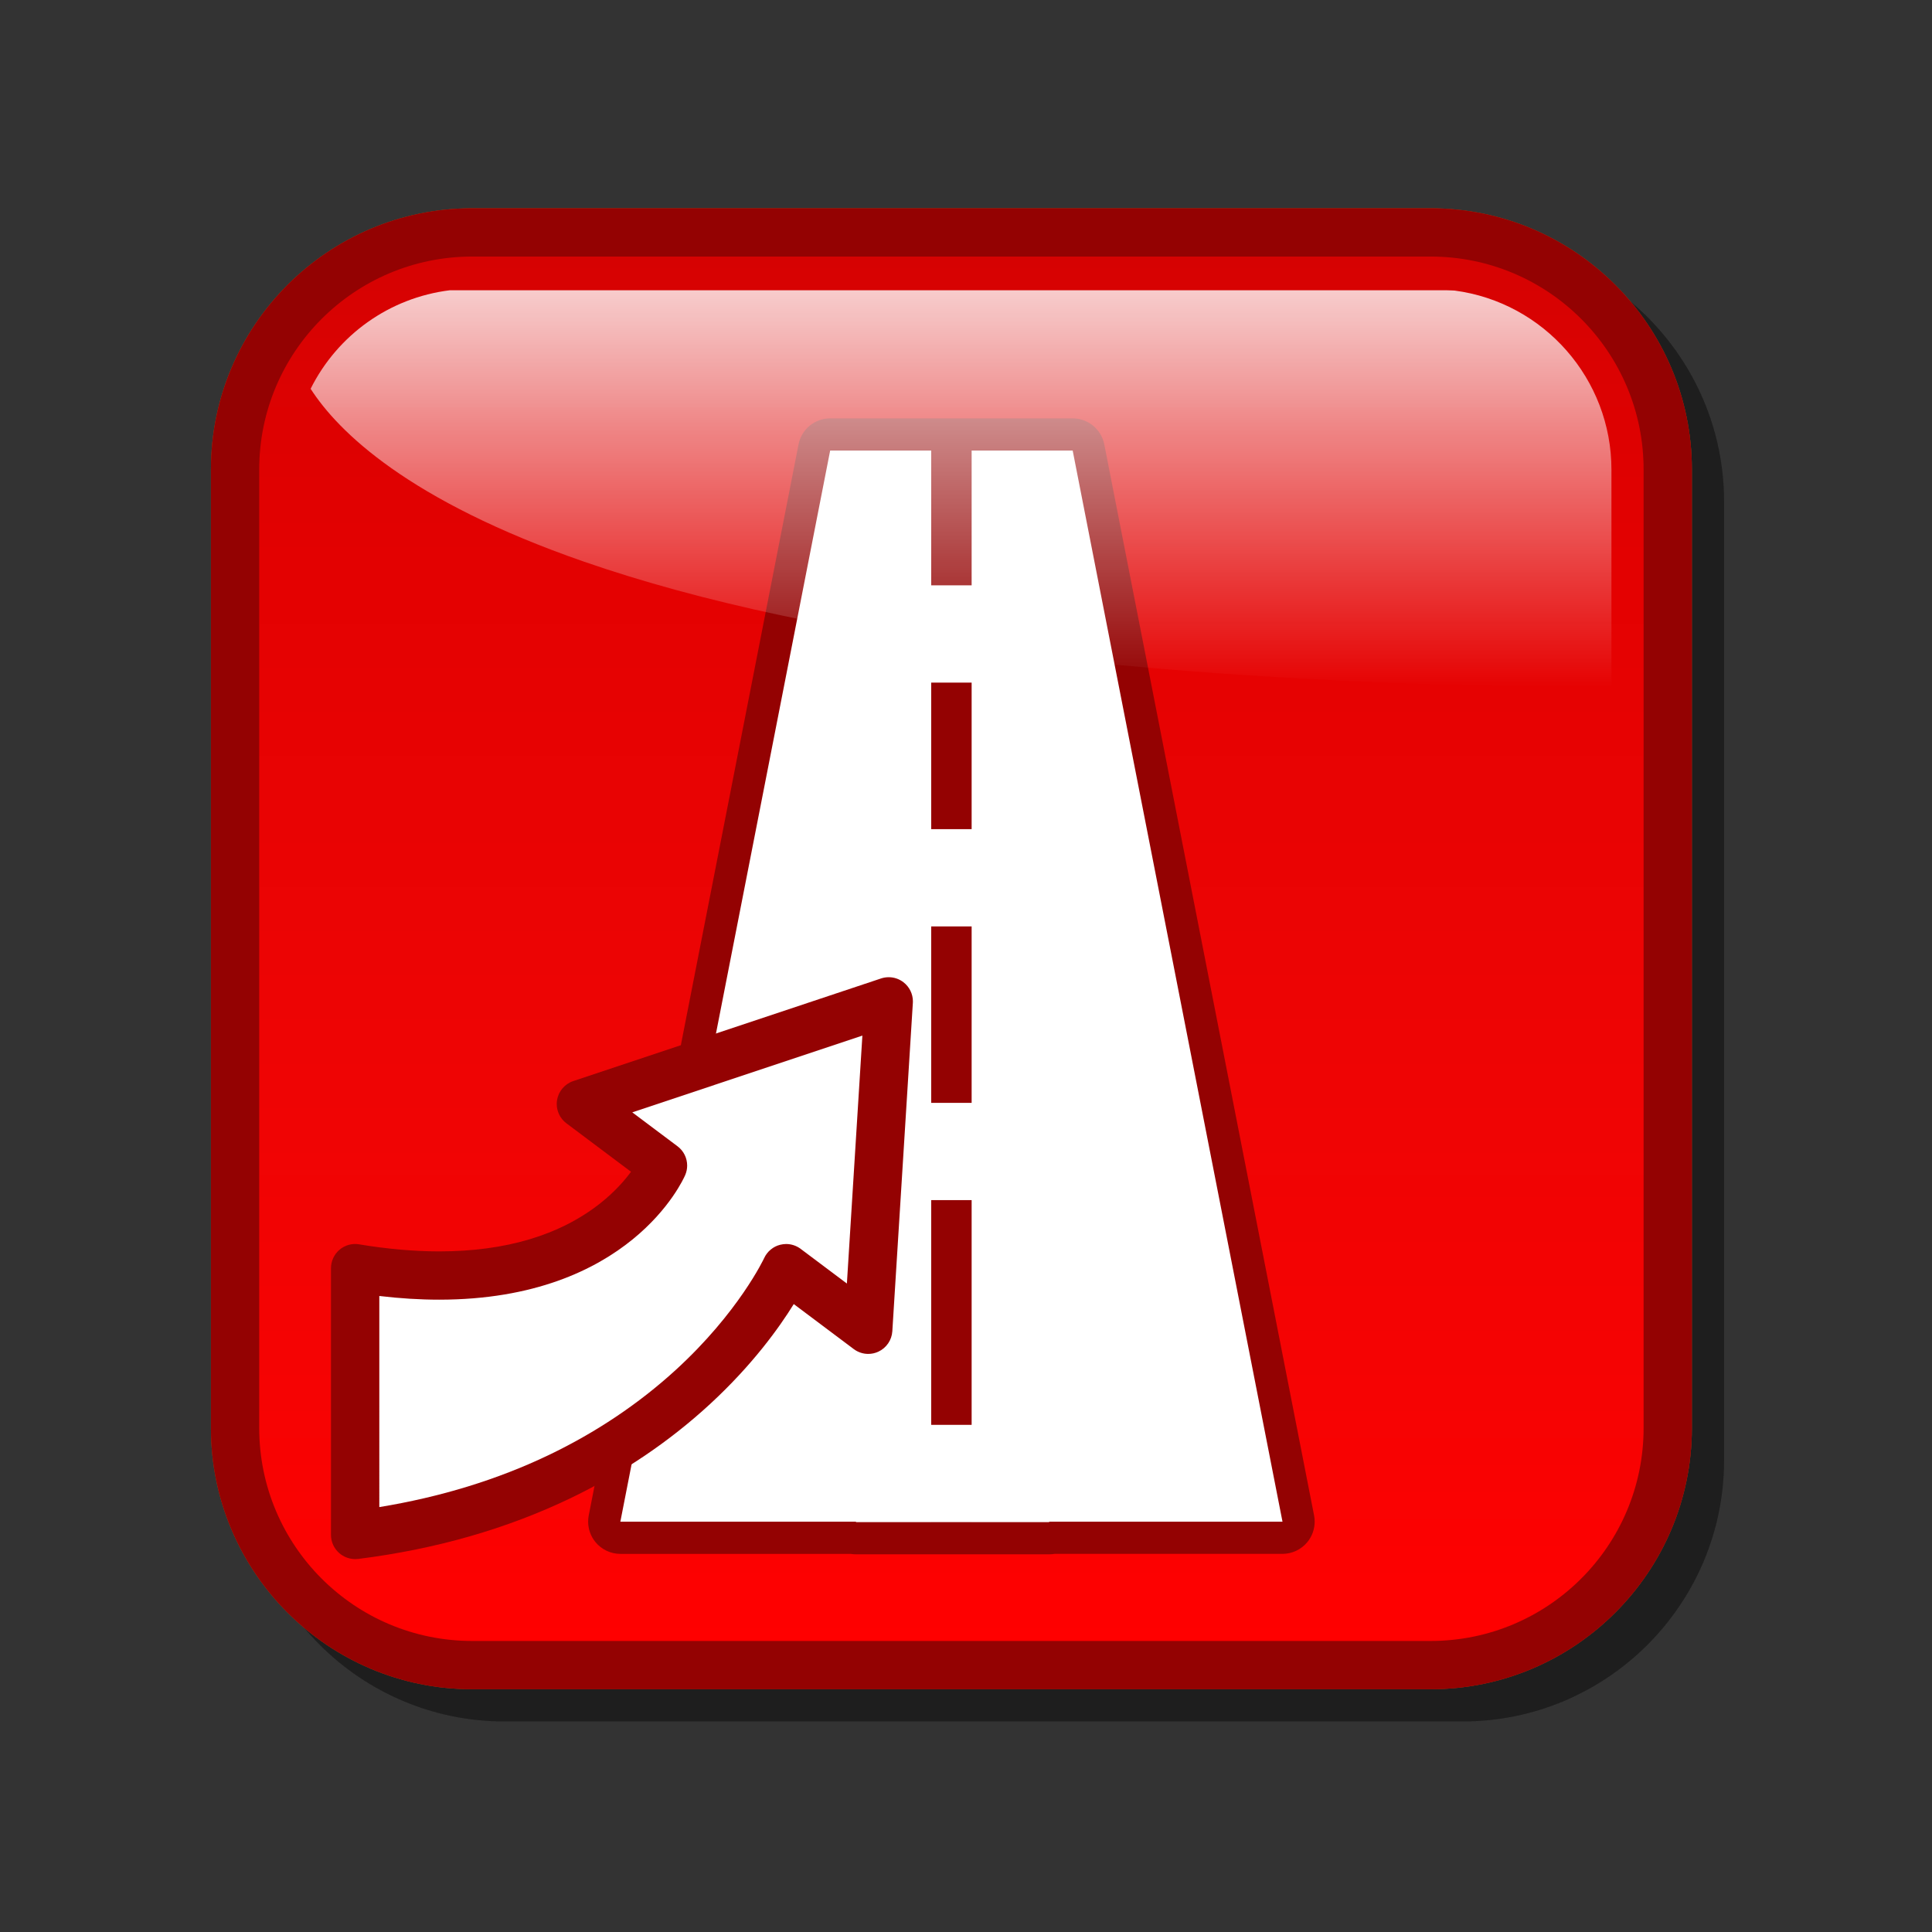 <?xml version="1.0" encoding="utf-8"?>
<!-- Generator: Adobe Illustrator 16.0.2, SVG Export Plug-In . SVG Version: 6.00 Build 0)  -->
<!DOCTYPE svg PUBLIC "-//W3C//DTD SVG 1.1//EN" "http://www.w3.org/Graphics/SVG/1.1/DTD/svg11.dtd">
<svg version="1.1" id="Layer_1" xmlns="http://www.w3.org/2000/svg" xmlns:xlink="http://www.w3.org/1999/xlink" x="0px" y="0px"
	 width="120px" height="120px" viewBox="0 0 120 120" enable-background="new 0 0 120 120" xml:space="preserve">
<rect x="0" y="0" width="120" height="120" fill="#333333" stroke="none"/>
<g id="black_white">
	<path fill="#3A3A3A" d="M101.253,96.059L84.061,20.064H72.26v9.563h-3.768v-9.563h-11.8l-8.784,38.829l0,0l4.553-1.808
		c1.764-0.7,3.726,0.392,4.06,2.26l2.953,16.502c0.533,2.979-2.713,5.186-5.287,3.592l-0.928-0.573l-1.717-1.062
		c-2.419,6.182-6.377,11.717-11.541,16.043l-0.5,2.211h21.974v0.035h18.02v-0.035H101.253L101.253,96.059z M72.26,73.246v15.945
		h-3.768V73.246H72.26z M68.492,66.346V53.827h3.768v12.517h-3.768V66.346z M72.26,36.53v10.395h-3.768V36.53H72.26z M18.747,86.085
		c0.114,0.001,0.228,0.002,0.341,0.002c2.384,0,4.756-0.31,7.051-0.916c7.153-1.894,13.116-6.44,16.789-12.806l1.455-2.52
		l-5.212-3.226c-0.419-0.259-0.364-0.886,0.094-1.067l13.621-5.409c0.353-0.14,0.745,0.078,0.812,0.452l2.783,15.557
		c0.091,0.512-0.465,0.89-0.906,0.617l-5.511-3.41l-1.312,3.352C44.477,87.637,35.1,95.965,23.668,98.991
		c-1.59,0.421-3.236,0.735-4.921,0.944V86.085z"/>
</g>
<g id="blue">
	<path fill-opacity="0.1" d="M31.33,106.922c-8.949,0-16.229-7.279-16.229-16.229V31.164c0-8.948,7.28-16.228,16.229-16.228h59.527
		c8.949,0,16.229,7.28,16.229,16.228v59.529c0,8.947-7.28,16.229-16.229,16.229H31.33"/>
	<path fill="#00598C" d="M29.33,104.922c-8.949,0-16.229-7.279-16.229-16.229V29.164c0-8.948,7.28-16.228,16.229-16.228h59.527
		c8.949,0,16.229,7.28,16.229,16.228v59.529c0,8.947-7.28,16.229-16.229,16.229H29.33"/>
	<g>
		
			<linearGradient id="SVGID_1_" gradientUnits="userSpaceOnUse" x1="296.694" y1="-341.823" x2="296.694" y2="-255.835" gradientTransform="matrix(1 0 0 -1 -237.6 -239.9)">
			<stop  offset="0" style="stop-color:#48A2FB"/>
			<stop  offset="0.176" style="stop-color:#059CF4"/>
			<stop  offset="0.497" style="stop-color:#0398EF"/>
			<stop  offset="0.782" style="stop-color:#0293E7"/>
			<stop  offset="1" style="stop-color:#0189D8"/>
		</linearGradient>
		<path fill="url(#SVGID_1_)" d="M88.857,101.923H29.33c-7.306,0-13.23-5.923-13.23-13.229V29.164
			c0-7.306,5.924-13.229,13.23-13.229h59.527c7.308,0,13.23,5.922,13.23,13.229v59.529C102.089,96,96.165,101.923,88.857,101.923
			L88.857,101.923z"/>
	</g>
	<path fill="#00598C" d="M53.167,96.541c-0.116,0-0.228-0.01-0.338-0.027c-0.644,0-14.298,0-14.298,0
		c-0.598,0-1.165-0.269-1.544-0.729c-0.298-0.364-0.457-0.815-0.457-1.275c0-0.126,0.013-0.254,0.037-0.381l13.032-66.527
		c0.184-0.938,1.007-1.616,1.963-1.616h6.276c0.476,0,2.035,0,2.512,0h6.275c0.956,0,1.779,0.678,1.964,1.616L81.62,94.128
		c0.024,0.127,0.037,0.255,0.037,0.381c0,0.46-0.158,0.911-0.456,1.275c-0.381,0.461-0.947,0.729-1.544,0.729c0,0-13.509,0-14.153,0
		c-0.109,0.02-0.222,0.027-0.338,0.027H53.167"/>
	<g>
		<polygon fill="#FFFFFF" points="38.531,94.514 57.839,94.514 57.839,27.985 51.563,27.985 		"/>
		<polygon fill="#FFFFFF" points="66.626,27.985 60.35,27.985 60.35,94.514 79.658,94.514 		"/>
	</g>
	<g>
		<rect x="53.167" y="88.5" fill="#FFFFFF" width="12" height="6.041"/>
		<rect x="53.167" y="68.501" fill="#FFFFFF" width="12" height="6.04"/>
		<rect x="53.167" y="51.5" fill="#FFFFFF" width="12" height="6.041"/>
		<rect x="53.167" y="36.356" fill="#FFFFFF" width="12" height="6.042"/>
	</g>
	<path display="none" fill="#FFFFFF" d="M38.531,94.514l13.031-66.528h6.276v66.528H38.531L38.531,94.514z M60.35,94.514V27.985
		h6.276l13.032,66.527H60.35V94.514z M53.167,94.541V88.5h12v6.041H53.167L53.167,94.541z M53.167,74.541v-6.04h12v6.04H53.167
		L53.167,74.541z M53.167,57.542V51.5h12v6.041L53.167,57.542L53.167,57.542z M53.167,42.399v-6.042h12v6.042H53.167L53.167,42.399z
		"/>
	<path fill="#00598C" d="M21.066,96.461c-0.322-0.285-0.508-0.693-0.508-1.124V78.768c0-0.44,0.196-0.861,0.532-1.146
		c0.272-0.23,0.617-0.355,0.969-0.355c0.082,0,0.165,0.008,0.247,0.021c1.742,0.29,3.415,0.438,4.968,0.438
		c4.121,0,7.481-0.998,9.989-2.971c0.901-0.71,1.526-1.424,1.93-1.975c-1.345-1.01-4.012-3.01-4.012-3.01
		c-0.383-0.287-0.601-0.733-0.601-1.201c0-0.078,0.006-0.158,0.019-0.238c0.09-0.551,0.478-1.006,1.007-1.184l19.121-6.375
		c0.154-0.051,0.314-0.076,0.473-0.076c0.327,0,0.65,0.107,0.916,0.313c0.372,0.285,0.586,0.729,0.586,1.189
		c0,0.031-0.001,0.062-0.003,0.092l-1.275,20.396c-0.035,0.551-0.368,1.037-0.868,1.269c-0.202,0.093-0.416,0.139-0.629,0.139
		c-0.318,0-0.636-0.103-0.9-0.301c0,0-2.258-1.694-3.725-2.795c-0.911,1.474-2.567,3.78-5.192,6.203
		c-2.514,2.319-5.411,4.28-8.611,5.823c-3.979,1.922-8.438,3.203-13.252,3.804c-0.063,0.008-0.125,0.011-0.188,0.011
		C21.696,96.836,21.342,96.705,21.066,96.461 M39.804,71.797c0.001-0.002,0.001-0.005,0.001-0.005S39.806,71.795,39.804,71.797"/>
	<path fill="#FFFFFF" d="M23.56,80.496c1.283,0.152,2.527,0.229,3.714,0.229c11.832,0,15.149-7.425,15.285-7.74
		c0.082-0.189,0.122-0.391,0.122-0.59c0-0.461-0.213-0.91-0.601-1.199c0,0-1.419-1.063-2.809-2.106
		c3.485-1.161,11.486-3.83,14.293-4.767c-0.188,2.988-0.737,11.779-0.962,15.4c-1.414-1.061-2.875-2.156-2.875-2.156
		c-0.261-0.195-0.578-0.299-0.898-0.299c-0.123,0-0.248,0.017-0.37,0.047c-0.439,0.109-0.806,0.416-0.996,0.828
		c-0.015,0.032-1.579,3.371-5.501,6.955c-2.295,2.096-4.939,3.868-7.862,5.27c-3.193,1.531-6.733,2.617-10.54,3.24
		C23.56,91.154,23.56,82.945,23.56,80.496"/>
	
		<linearGradient id="SVGID_2_" gradientUnits="userSpaceOnUse" x1="297.291" y1="-282.606" x2="297.291" y2="-257.93" gradientTransform="matrix(1 0 0 -1 -237.6 -239.9)">
		<stop  offset="0" style="stop-color:#FFFFFF;stop-opacity:0"/>
		<stop  offset="1" style="stop-color:#FFFFFF;stop-opacity:0.8"/>
	</linearGradient>
	<path fill="url(#SVGID_2_)" d="M36.279,34.888c-10.953-3.797-15.283-8.096-16.986-10.74c1.672-3.347,4.899-5.653,8.636-6.118
		c0.237,0,61.958,0,61.958,0l0.297,0.01c0,0,0.086,0.005,0.168,0.008c5.557,0.737,9.737,5.503,9.737,11.116c0,0,0,10.497,0,13.541
		C72.244,42.546,50.784,39.917,36.279,34.888"/>
</g>
<g id="green">
	<path fill-opacity="0.1" d="M31.33,106.922c-8.949,0-16.229-7.279-16.229-16.229V31.164c0-8.948,7.28-16.228,16.229-16.228h59.527
		c8.949,0,16.229,7.28,16.229,16.228v59.529c0,8.947-7.28,16.229-16.229,16.229H31.33"/>
	<path fill="#015911" d="M29.33,104.922c-8.949,0-16.229-7.279-16.229-16.229V29.164c0-8.948,7.28-16.228,16.229-16.228h59.527
		c8.949,0,16.229,7.28,16.229,16.228v59.529c0,8.947-7.28,16.229-16.229,16.229H29.33"/>
	<g>
		
			<linearGradient id="SVGID_3_" gradientUnits="userSpaceOnUse" x1="296.694" y1="-341.823" x2="296.694" y2="-255.835" gradientTransform="matrix(1 0 0 -1 -237.6 -239.9)">
			<stop  offset="0" style="stop-color:#00DF34"/>
			<stop  offset="0.176" style="stop-color:#00CD26"/>
			<stop  offset="0.497" style="stop-color:#00B211"/>
			<stop  offset="0.782" style="stop-color:#00A204"/>
			<stop  offset="1" style="stop-color:#009C00"/>
		</linearGradient>
		<path fill="url(#SVGID_3_)" d="M88.857,101.923H29.33c-7.306,0-13.23-5.923-13.23-13.229V29.164
			c0-7.306,5.924-13.229,13.23-13.229h59.527c7.308,0,13.23,5.922,13.23,13.229v59.529C102.089,96,96.165,101.923,88.857,101.923
			L88.857,101.923z"/>
	</g>
	<path fill="#015911" d="M53.167,96.541c-0.116,0-0.228-0.01-0.338-0.027c-0.644,0-14.298,0-14.298,0
		c-0.598,0-1.165-0.269-1.544-0.729c-0.298-0.364-0.457-0.815-0.457-1.275c0-0.126,0.013-0.254,0.037-0.381l13.032-66.527
		c0.184-0.938,1.007-1.616,1.963-1.616h6.276c0.476,0,2.035,0,2.512,0h6.275c0.956,0,1.779,0.678,1.964,1.616L81.62,94.128
		c0.024,0.127,0.037,0.255,0.037,0.381c0,0.46-0.158,0.911-0.456,1.275c-0.381,0.461-0.947,0.729-1.544,0.729c0,0-13.509,0-14.153,0
		c-0.109,0.02-0.222,0.027-0.338,0.027H53.167"/>
	<g>
		<polygon fill="#FFFFFF" points="38.531,94.514 57.839,94.514 57.839,27.985 51.563,27.985 		"/>
		<polygon fill="#FFFFFF" points="66.626,27.985 60.35,27.985 60.35,94.514 79.658,94.514 		"/>
	</g>
	<g>
		<rect x="53.167" y="88.5" fill="#FFFFFF" width="12" height="6.041"/>
		<rect x="53.167" y="68.501" fill="#FFFFFF" width="12" height="6.04"/>
		<rect x="53.167" y="51.5" fill="#FFFFFF" width="12" height="6.041"/>
		<rect x="53.167" y="36.356" fill="#FFFFFF" width="12" height="6.042"/>
	</g>
	<path display="none" fill="#FFFFFF" d="M38.531,94.514l13.031-66.528h6.276v66.528H38.531L38.531,94.514z M60.35,94.514V27.985
		h6.276l13.032,66.527H60.35V94.514z M53.167,94.541V88.5h12v6.041H53.167L53.167,94.541z M53.167,74.541v-6.04h12v6.04H53.167
		L53.167,74.541z M53.167,57.542V51.5h12v6.041L53.167,57.542L53.167,57.542z M53.167,42.399v-6.042h12v6.042H53.167L53.167,42.399z
		"/>
	<path fill="#015911" d="M21.066,96.461c-0.322-0.285-0.508-0.693-0.508-1.124V78.768c0-0.44,0.196-0.861,0.532-1.146
		c0.272-0.23,0.617-0.355,0.969-0.355c0.082,0,0.165,0.008,0.247,0.021c1.742,0.29,3.415,0.438,4.968,0.438
		c4.121,0,7.481-0.998,9.989-2.971c0.901-0.71,1.526-1.424,1.93-1.975c-1.345-1.01-4.012-3.01-4.012-3.01
		c-0.383-0.287-0.601-0.733-0.601-1.201c0-0.078,0.006-0.158,0.019-0.238c0.09-0.551,0.478-1.006,1.007-1.184l19.121-6.375
		c0.154-0.051,0.314-0.076,0.473-0.076c0.327,0,0.65,0.107,0.916,0.313c0.372,0.285,0.586,0.729,0.586,1.189
		c0,0.031-0.001,0.062-0.003,0.092l-1.275,20.396c-0.035,0.551-0.368,1.037-0.868,1.269c-0.202,0.093-0.416,0.139-0.629,0.139
		c-0.318,0-0.636-0.103-0.9-0.301c0,0-2.258-1.694-3.725-2.795c-0.911,1.474-2.567,3.78-5.192,6.203
		c-2.514,2.319-5.411,4.28-8.611,5.823c-3.979,1.922-8.438,3.203-13.252,3.804c-0.063,0.008-0.125,0.011-0.188,0.011
		C21.696,96.836,21.342,96.705,21.066,96.461 M39.804,71.797c0.001-0.002,0.001-0.005,0.001-0.005S39.806,71.795,39.804,71.797"/>
	<path fill="#FFFFFF" d="M23.56,80.496c1.283,0.152,2.527,0.229,3.714,0.229c11.832,0,15.149-7.425,15.285-7.74
		c0.082-0.189,0.122-0.391,0.122-0.59c0-0.461-0.213-0.91-0.601-1.199c0,0-1.419-1.063-2.809-2.106
		c3.485-1.161,11.486-3.83,14.293-4.767c-0.188,2.988-0.737,11.779-0.962,15.4c-1.414-1.061-2.875-2.156-2.875-2.156
		c-0.261-0.195-0.578-0.299-0.898-0.299c-0.123,0-0.248,0.017-0.37,0.047c-0.439,0.109-0.806,0.416-0.996,0.828
		c-0.015,0.032-1.579,3.371-5.501,6.955c-2.295,2.096-4.939,3.868-7.862,5.27c-3.193,1.531-6.733,2.617-10.54,3.24
		C23.56,91.154,23.56,82.945,23.56,80.496"/>
	
		<linearGradient id="SVGID_4_" gradientUnits="userSpaceOnUse" x1="297.291" y1="-282.606" x2="297.291" y2="-257.93" gradientTransform="matrix(1 0 0 -1 -237.6 -239.9)">
		<stop  offset="0" style="stop-color:#FFFFFF;stop-opacity:0"/>
		<stop  offset="1" style="stop-color:#FFFFFF;stop-opacity:0.8"/>
	</linearGradient>
	<path fill="url(#SVGID_4_)" d="M36.279,34.888c-10.953-3.797-15.283-8.096-16.986-10.74c1.672-3.347,4.899-5.653,8.636-6.118
		c0.237,0,61.958,0,61.958,0l0.297,0.01c0,0,0.086,0.005,0.168,0.008c5.557,0.737,9.737,5.503,9.737,11.116c0,0,0,10.497,0,13.541
		C72.244,42.546,50.784,39.917,36.279,34.888"/>
</g>
<g id="kia">
	<path fill-opacity="0.1" d="M31.33,106.922c-8.949,0-16.229-7.279-16.229-16.229V31.164c0-8.948,7.28-16.228,16.229-16.228h59.527
		c8.949,0,16.229,7.28,16.229,16.228v59.529c0,8.947-7.28,16.229-16.229,16.229H31.33"/>
	<path fill="#9E171E" d="M29.33,104.922c-8.949,0-16.229-7.279-16.229-16.229V29.164c0-8.948,7.28-16.228,16.229-16.228h59.527
		c8.949,0,16.229,7.28,16.229,16.228v59.529c0,8.947-7.28,16.229-16.229,16.229H29.33"/>
	<g>
		
			<linearGradient id="SVGID_5_" gradientUnits="userSpaceOnUse" x1="296.694" y1="-341.823" x2="296.694" y2="-255.835" gradientTransform="matrix(1 0 0 -1 -237.6 -239.9)">
			<stop  offset="0" style="stop-color:#FFFFFF"/>
			<stop  offset="0.176" style="stop-color:#E7E9EA"/>
			<stop  offset="0.497" style="stop-color:#CDD2D5"/>
			<stop  offset="0.782" style="stop-color:#C5CACC"/>
			<stop  offset="1" style="stop-color:#BABDC0"/>
		</linearGradient>
		<path fill="url(#SVGID_5_)" d="M88.857,101.923H29.33c-7.306,0-13.23-5.923-13.23-13.229V29.164
			c0-7.306,5.924-13.229,13.23-13.229h59.527c7.308,0,13.23,5.922,13.23,13.229v59.529C102.089,96,96.165,101.923,88.857,101.923
			L88.857,101.923z"/>
	</g>
	<path fill="#9E171E" d="M53.167,96.541c-0.116,0-0.228-0.01-0.338-0.027c-0.644,0-14.298,0-14.298,0
		c-0.598,0-1.165-0.269-1.544-0.729c-0.298-0.364-0.457-0.815-0.457-1.275c0-0.126,0.013-0.254,0.037-0.381l13.032-66.527
		c0.184-0.938,1.007-1.616,1.963-1.616h6.276c0.476,0,2.035,0,2.512,0h6.275c0.956,0,1.779,0.678,1.964,1.616L81.62,94.128
		c0.024,0.127,0.037,0.255,0.037,0.381c0,0.46-0.158,0.911-0.456,1.275c-0.381,0.461-0.947,0.729-1.544,0.729c0,0-13.509,0-14.153,0
		c-0.109,0.02-0.222,0.027-0.338,0.027H53.167"/>
	<g>
		<polygon fill="#FFFFFF" points="38.531,94.514 57.839,94.514 57.839,27.985 51.563,27.985 		"/>
		<polygon fill="#FFFFFF" points="66.626,27.985 60.35,27.985 60.35,94.514 79.658,94.514 		"/>
	</g>
	<g>
		<rect x="53.167" y="88.5" fill="#FFFFFF" width="12" height="6.041"/>
		<rect x="53.167" y="68.501" fill="#FFFFFF" width="12" height="6.04"/>
		<rect x="53.167" y="51.5" fill="#FFFFFF" width="12" height="6.041"/>
		<rect x="53.167" y="36.356" fill="#FFFFFF" width="12" height="6.042"/>
	</g>
	<path display="none" fill="#FFFFFF" d="M38.531,94.514l13.031-66.528h6.276v66.528H38.531L38.531,94.514z M60.35,94.514V27.985
		h6.276l13.032,66.527H60.35V94.514z M53.167,94.541V88.5h12v6.041H53.167L53.167,94.541z M53.167,74.541v-6.04h12v6.04H53.167
		L53.167,74.541z M53.167,57.542V51.5h12v6.041L53.167,57.542L53.167,57.542z M53.167,42.399v-6.042h12v6.042H53.167L53.167,42.399z
		"/>
	<path fill="#9E171E" d="M21.066,96.461c-0.322-0.285-0.508-0.693-0.508-1.124V78.768c0-0.44,0.196-0.861,0.532-1.146
		c0.272-0.23,0.617-0.355,0.969-0.355c0.082,0,0.165,0.008,0.247,0.021c1.742,0.29,3.415,0.438,4.968,0.438
		c4.121,0,7.481-0.998,9.989-2.971c0.901-0.71,1.526-1.424,1.93-1.975c-1.345-1.01-4.012-3.01-4.012-3.01
		c-0.383-0.287-0.601-0.733-0.601-1.201c0-0.078,0.006-0.158,0.019-0.238c0.09-0.551,0.478-1.006,1.007-1.184l19.121-6.375
		c0.154-0.051,0.314-0.076,0.473-0.076c0.327,0,0.65,0.107,0.916,0.313c0.372,0.285,0.586,0.729,0.586,1.189
		c0,0.031-0.001,0.062-0.003,0.092l-1.275,20.396c-0.035,0.551-0.368,1.037-0.868,1.269c-0.202,0.093-0.416,0.139-0.629,0.139
		c-0.318,0-0.636-0.103-0.9-0.301c0,0-2.258-1.694-3.725-2.795c-0.911,1.474-2.567,3.78-5.192,6.203
		c-2.514,2.319-5.411,4.28-8.611,5.823c-3.979,1.922-8.438,3.203-13.252,3.804c-0.063,0.008-0.125,0.011-0.188,0.011
		C21.696,96.836,21.342,96.705,21.066,96.461 M39.804,71.797c0.001-0.002,0.001-0.005,0.001-0.005S39.806,71.795,39.804,71.797"/>
	<path fill="#FFFFFF" d="M23.56,80.496c1.283,0.152,2.527,0.229,3.714,0.229c11.832,0,15.149-7.425,15.285-7.74
		c0.082-0.189,0.122-0.391,0.122-0.59c0-0.461-0.213-0.91-0.601-1.199c0,0-1.419-1.063-2.809-2.106
		c3.485-1.161,11.486-3.83,14.293-4.767c-0.188,2.988-0.737,11.779-0.962,15.4c-1.414-1.061-2.875-2.156-2.875-2.156
		c-0.261-0.195-0.578-0.299-0.898-0.299c-0.123,0-0.248,0.017-0.37,0.047c-0.439,0.109-0.806,0.416-0.996,0.828
		c-0.015,0.032-1.579,3.371-5.501,6.955c-2.295,2.096-4.939,3.868-7.862,5.27c-3.193,1.531-6.733,2.617-10.54,3.24
		C23.56,91.154,23.56,82.945,23.56,80.496"/>
	
		<linearGradient id="SVGID_6_" gradientUnits="userSpaceOnUse" x1="297.291" y1="-282.606" x2="297.291" y2="-257.93" gradientTransform="matrix(1 0 0 -1 -237.6 -239.9)">
		<stop  offset="0" style="stop-color:#FFFFFF;stop-opacity:0"/>
		<stop  offset="1" style="stop-color:#FFFFFF;stop-opacity:0.8"/>
	</linearGradient>
	<path fill="url(#SVGID_6_)" d="M36.279,34.888c-10.953-3.797-15.283-8.096-16.986-10.74c1.672-3.347,4.899-5.653,8.636-6.118
		c0.237,0,61.958,0,61.958,0l0.297,0.01c0,0,0.086,0.005,0.168,0.008c5.557,0.737,9.737,5.503,9.737,11.116c0,0,0,10.497,0,13.541
		C72.244,42.546,50.784,39.917,36.279,34.888"/>
</g>
<g id="orange">
	<path fill-opacity="0.1" d="M31.33,106.922c-8.949,0-16.229-7.279-16.229-16.229V31.164c0-8.948,7.28-16.228,16.229-16.228h59.527
		c8.949,0,16.229,7.28,16.229,16.228v59.529c0,8.947-7.28,16.229-16.229,16.229H31.33"/>
	<path fill="#A43C10" d="M29.33,104.922c-8.949,0-16.229-7.279-16.229-16.229V29.164c0-8.948,7.28-16.228,16.229-16.228h59.527
		c8.949,0,16.229,7.28,16.229,16.228v59.529c0,8.947-7.28,16.229-16.229,16.229H29.33"/>
	<g>
		
			<linearGradient id="SVGID_7_" gradientUnits="userSpaceOnUse" x1="296.694" y1="-341.823" x2="296.694" y2="-255.835" gradientTransform="matrix(1 0 0 -1 -237.6 -239.9)">
			<stop  offset="0" style="stop-color:#FEDF34"/>
			<stop  offset="0.176" style="stop-color:#FECD26"/>
			<stop  offset="0.497" style="stop-color:#FFB211"/>
			<stop  offset="0.782" style="stop-color:#FFA204"/>
			<stop  offset="1" style="stop-color:#FF9C00"/>
		</linearGradient>
		<path fill="url(#SVGID_7_)" d="M88.857,101.923H29.33c-7.306,0-13.23-5.923-13.23-13.229V29.164
			c0-7.306,5.924-13.229,13.23-13.229h59.527c7.308,0,13.23,5.922,13.23,13.229v59.529C102.089,96,96.165,101.923,88.857,101.923
			L88.857,101.923z"/>
	</g>
	<path fill="#A43C10" d="M53.167,96.541c-0.116,0-0.228-0.01-0.338-0.027c-0.644,0-14.298,0-14.298,0
		c-0.598,0-1.165-0.269-1.544-0.729c-0.298-0.364-0.457-0.815-0.457-1.275c0-0.126,0.013-0.254,0.037-0.381l13.032-66.527
		c0.184-0.938,1.007-1.616,1.963-1.616h6.276c0.476,0,2.035,0,2.512,0h6.275c0.956,0,1.779,0.678,1.964,1.616L81.62,94.128
		c0.024,0.127,0.037,0.255,0.037,0.381c0,0.46-0.158,0.911-0.456,1.275c-0.381,0.461-0.947,0.729-1.544,0.729c0,0-13.509,0-14.153,0
		c-0.109,0.02-0.222,0.027-0.338,0.027H53.167"/>
	<g>
		<polygon fill="#FFFFFF" points="38.531,94.514 57.839,94.514 57.839,27.985 51.563,27.985 		"/>
		<polygon fill="#FFFFFF" points="66.626,27.985 60.35,27.985 60.35,94.514 79.658,94.514 		"/>
	</g>
	<g>
		<rect x="53.167" y="88.5" fill="#FFFFFF" width="12" height="6.041"/>
		<rect x="53.167" y="68.501" fill="#FFFFFF" width="12" height="6.04"/>
		<rect x="53.167" y="51.5" fill="#FFFFFF" width="12" height="6.041"/>
		<rect x="53.167" y="36.356" fill="#FFFFFF" width="12" height="6.042"/>
	</g>
	<path display="none" fill="#FFFFFF" d="M38.531,94.514l13.031-66.528h6.276v66.528H38.531L38.531,94.514z M60.35,94.514V27.985
		h6.276l13.032,66.527H60.35V94.514z M53.167,94.541V88.5h12v6.041H53.167L53.167,94.541z M53.167,74.541v-6.04h12v6.04H53.167
		L53.167,74.541z M53.167,57.542V51.5h12v6.041L53.167,57.542L53.167,57.542z M53.167,42.399v-6.042h12v6.042H53.167L53.167,42.399z
		"/>
	<path fill="#A43C10" d="M21.066,96.461c-0.322-0.285-0.508-0.693-0.508-1.124V78.768c0-0.44,0.196-0.861,0.532-1.146
		c0.272-0.23,0.617-0.355,0.969-0.355c0.082,0,0.165,0.008,0.247,0.021c1.742,0.29,3.415,0.438,4.968,0.438
		c4.121,0,7.481-0.998,9.989-2.971c0.901-0.71,1.526-1.424,1.93-1.975c-1.345-1.01-4.012-3.01-4.012-3.01
		c-0.383-0.287-0.601-0.733-0.601-1.201c0-0.078,0.006-0.158,0.019-0.238c0.09-0.551,0.478-1.006,1.007-1.184l19.121-6.375
		c0.154-0.051,0.314-0.076,0.473-0.076c0.327,0,0.65,0.107,0.916,0.313c0.372,0.285,0.586,0.729,0.586,1.189
		c0,0.031-0.001,0.062-0.003,0.092l-1.275,20.396c-0.035,0.551-0.368,1.037-0.868,1.269c-0.202,0.093-0.416,0.139-0.629,0.139
		c-0.318,0-0.636-0.103-0.9-0.301c0,0-2.258-1.694-3.725-2.795c-0.911,1.474-2.567,3.78-5.192,6.203
		c-2.514,2.319-5.411,4.28-8.611,5.823c-3.979,1.922-8.438,3.203-13.252,3.804c-0.063,0.008-0.125,0.011-0.188,0.011
		C21.696,96.836,21.342,96.705,21.066,96.461 M39.804,71.797c0.001-0.002,0.001-0.005,0.001-0.005S39.806,71.795,39.804,71.797"/>
	<path fill="#FFFFFF" d="M23.56,80.496c1.283,0.152,2.527,0.229,3.714,0.229c11.832,0,15.149-7.425,15.285-7.74
		c0.082-0.189,0.122-0.391,0.122-0.59c0-0.461-0.213-0.91-0.601-1.199c0,0-1.419-1.063-2.809-2.106
		c3.485-1.161,11.486-3.83,14.293-4.767c-0.188,2.988-0.737,11.779-0.962,15.4c-1.414-1.061-2.875-2.156-2.875-2.156
		c-0.261-0.195-0.578-0.299-0.898-0.299c-0.123,0-0.248,0.017-0.37,0.047c-0.439,0.109-0.806,0.416-0.996,0.828
		c-0.015,0.032-1.579,3.371-5.501,6.955c-2.295,2.096-4.939,3.868-7.862,5.27c-3.193,1.531-6.733,2.617-10.54,3.24
		C23.56,91.154,23.56,82.945,23.56,80.496"/>
	
		<linearGradient id="SVGID_8_" gradientUnits="userSpaceOnUse" x1="297.291" y1="-282.606" x2="297.291" y2="-257.93" gradientTransform="matrix(1 0 0 -1 -237.6 -239.9)">
		<stop  offset="0" style="stop-color:#FFFFFF;stop-opacity:0"/>
		<stop  offset="1" style="stop-color:#FFFFFF;stop-opacity:0.8"/>
	</linearGradient>
	<path fill="url(#SVGID_8_)" d="M36.279,34.888c-10.953-3.797-15.283-8.096-16.986-10.74c1.672-3.347,4.899-5.653,8.636-6.118
		c0.237,0,61.958,0,61.958,0l0.297,0.01c0,0,0.086,0.005,0.168,0.008c5.557,0.737,9.737,5.503,9.737,11.116c0,0,0,10.497,0,13.541
		C72.244,42.546,50.784,39.917,36.279,34.888"/>
</g>
<g id="red">
	<path fill-opacity="0.1" d="M31.33,106.922c-8.949,0-16.229-7.279-16.229-16.229V31.164c0-8.948,7.28-16.228,16.229-16.228h59.527
		c8.949,0,16.229,7.28,16.229,16.228v59.529c0,8.947-7.28,16.229-16.229,16.229H31.33"/>
	<path fill="#940202" d="M29.33,104.922c-8.949,0-16.229-7.279-16.229-16.229V29.164c0-8.948,7.28-16.228,16.229-16.228h59.527
		c8.949,0,16.229,7.28,16.229,16.228v59.529c0,8.947-7.28,16.229-16.229,16.229H29.33"/>
	<g>
		
			<linearGradient id="SVGID_9_" gradientUnits="userSpaceOnUse" x1="296.694" y1="-341.823" x2="296.694" y2="-255.835" gradientTransform="matrix(1 0 0 -1 -237.6 -239.9)">
			<stop  offset="0" style="stop-color:#FF0000"/>
			<stop  offset="0.176" style="stop-color:#F60303"/>
			<stop  offset="0.497" style="stop-color:#EC0404"/>
			<stop  offset="0.782" style="stop-color:#E30101"/>
			<stop  offset="1" style="stop-color:#D60202"/>
		</linearGradient>
		<path fill="url(#SVGID_9_)" d="M88.857,101.923H29.33c-7.306,0-13.23-5.923-13.23-13.229V29.164
			c0-7.306,5.924-13.229,13.23-13.229h59.527c7.308,0,13.23,5.922,13.23,13.229v59.529C102.089,96,96.165,101.923,88.857,101.923
			L88.857,101.923z"/>
	</g>
	<path fill="#940202" d="M53.167,96.541c-0.116,0-0.228-0.01-0.338-0.027c-0.644,0-14.298,0-14.298,0
		c-0.598,0-1.165-0.269-1.544-0.729c-0.298-0.364-0.457-0.815-0.457-1.275c0-0.126,0.013-0.254,0.037-0.381l13.032-66.527
		c0.184-0.938,1.007-1.616,1.963-1.616h6.276c0.476,0,2.035,0,2.512,0h6.275c0.956,0,1.779,0.678,1.964,1.616L81.62,94.128
		c0.024,0.127,0.037,0.255,0.037,0.381c0,0.46-0.158,0.911-0.456,1.275c-0.381,0.461-0.947,0.729-1.544,0.729c0,0-13.509,0-14.153,0
		c-0.109,0.02-0.222,0.027-0.338,0.027H53.167"/>
	<g>
		<polygon fill="#FFFFFF" points="38.531,94.514 57.839,94.514 57.839,27.985 51.563,27.985 		"/>
		<polygon fill="#FFFFFF" points="66.626,27.985 60.35,27.985 60.35,94.514 79.658,94.514 		"/>
	</g>
	<g>
		<rect x="53.167" y="88.5" fill="#FFFFFF" width="12" height="6.041"/>
		<rect x="53.167" y="68.501" fill="#FFFFFF" width="12" height="6.04"/>
		<rect x="53.167" y="51.5" fill="#FFFFFF" width="12" height="6.041"/>
		<rect x="53.167" y="36.356" fill="#FFFFFF" width="12" height="6.042"/>
	</g>
	<path display="none" fill="#FFFFFF" d="M38.531,94.514l13.031-66.528h6.276v66.528H38.531L38.531,94.514z M60.35,94.514V27.985
		h6.276l13.032,66.527H60.35V94.514z M53.167,94.541V88.5h12v6.041H53.167L53.167,94.541z M53.167,74.541v-6.04h12v6.04H53.167
		L53.167,74.541z M53.167,57.542V51.5h12v6.041L53.167,57.542L53.167,57.542z M53.167,42.399v-6.042h12v6.042H53.167L53.167,42.399z
		"/>
	<path fill="#940202" d="M21.066,96.461c-0.322-0.285-0.508-0.693-0.508-1.124V78.768c0-0.44,0.196-0.861,0.532-1.146
		c0.272-0.23,0.617-0.355,0.969-0.355c0.082,0,0.165,0.008,0.247,0.021c1.742,0.29,3.415,0.438,4.968,0.438
		c4.121,0,7.481-0.998,9.989-2.971c0.901-0.71,1.526-1.424,1.93-1.975c-1.345-1.01-4.012-3.01-4.012-3.01
		c-0.383-0.287-0.601-0.733-0.601-1.201c0-0.078,0.006-0.158,0.019-0.238c0.09-0.551,0.478-1.006,1.007-1.184l19.121-6.375
		c0.154-0.051,0.314-0.076,0.473-0.076c0.327,0,0.65,0.107,0.916,0.313c0.372,0.285,0.586,0.729,0.586,1.189
		c0,0.031-0.001,0.062-0.003,0.092l-1.275,20.396c-0.035,0.551-0.368,1.037-0.868,1.269c-0.202,0.093-0.416,0.139-0.629,0.139
		c-0.318,0-0.636-0.103-0.9-0.301c0,0-2.258-1.694-3.725-2.795c-0.911,1.474-2.567,3.78-5.192,6.203
		c-2.514,2.319-5.411,4.28-8.611,5.823c-3.979,1.922-8.438,3.203-13.252,3.804c-0.063,0.008-0.125,0.011-0.188,0.011
		C21.696,96.836,21.342,96.705,21.066,96.461 M39.804,71.797c0.001-0.002,0.001-0.005,0.001-0.005S39.806,71.795,39.804,71.797"/>
	<path fill="#FFFFFF" d="M23.56,80.496c1.283,0.152,2.527,0.229,3.714,0.229c11.832,0,15.149-7.425,15.285-7.74
		c0.082-0.189,0.122-0.391,0.122-0.59c0-0.461-0.213-0.91-0.601-1.199c0,0-1.419-1.063-2.809-2.106
		c3.485-1.161,11.486-3.83,14.293-4.767c-0.188,2.988-0.737,11.779-0.962,15.4c-1.414-1.061-2.875-2.156-2.875-2.156
		c-0.261-0.195-0.578-0.299-0.898-0.299c-0.123,0-0.248,0.017-0.37,0.047c-0.439,0.109-0.806,0.416-0.996,0.828
		c-0.015,0.032-1.579,3.371-5.501,6.955c-2.295,2.096-4.939,3.868-7.862,5.27c-3.193,1.531-6.733,2.617-10.54,3.24
		C23.56,91.154,23.56,82.945,23.56,80.496"/>
	
		<linearGradient id="SVGID_10_" gradientUnits="userSpaceOnUse" x1="297.291" y1="-282.606" x2="297.291" y2="-257.93" gradientTransform="matrix(1 0 0 -1 -237.6 -239.9)">
		<stop  offset="0" style="stop-color:#FFFFFF;stop-opacity:0"/>
		<stop  offset="1" style="stop-color:#FFFFFF;stop-opacity:0.8"/>
	</linearGradient>
	<path fill="url(#SVGID_10_)" d="M36.279,34.888c-10.953-3.797-15.283-8.096-16.986-10.74c1.672-3.347,4.899-5.653,8.636-6.118
		c0.237,0,61.958,0,61.958,0l0.297,0.01c0,0,0.086,0.005,0.168,0.008c5.557,0.737,9.737,5.503,9.737,11.116c0,0,0,10.497,0,13.541
		C72.244,42.546,50.784,39.917,36.279,34.888"/>
</g>
</svg>
